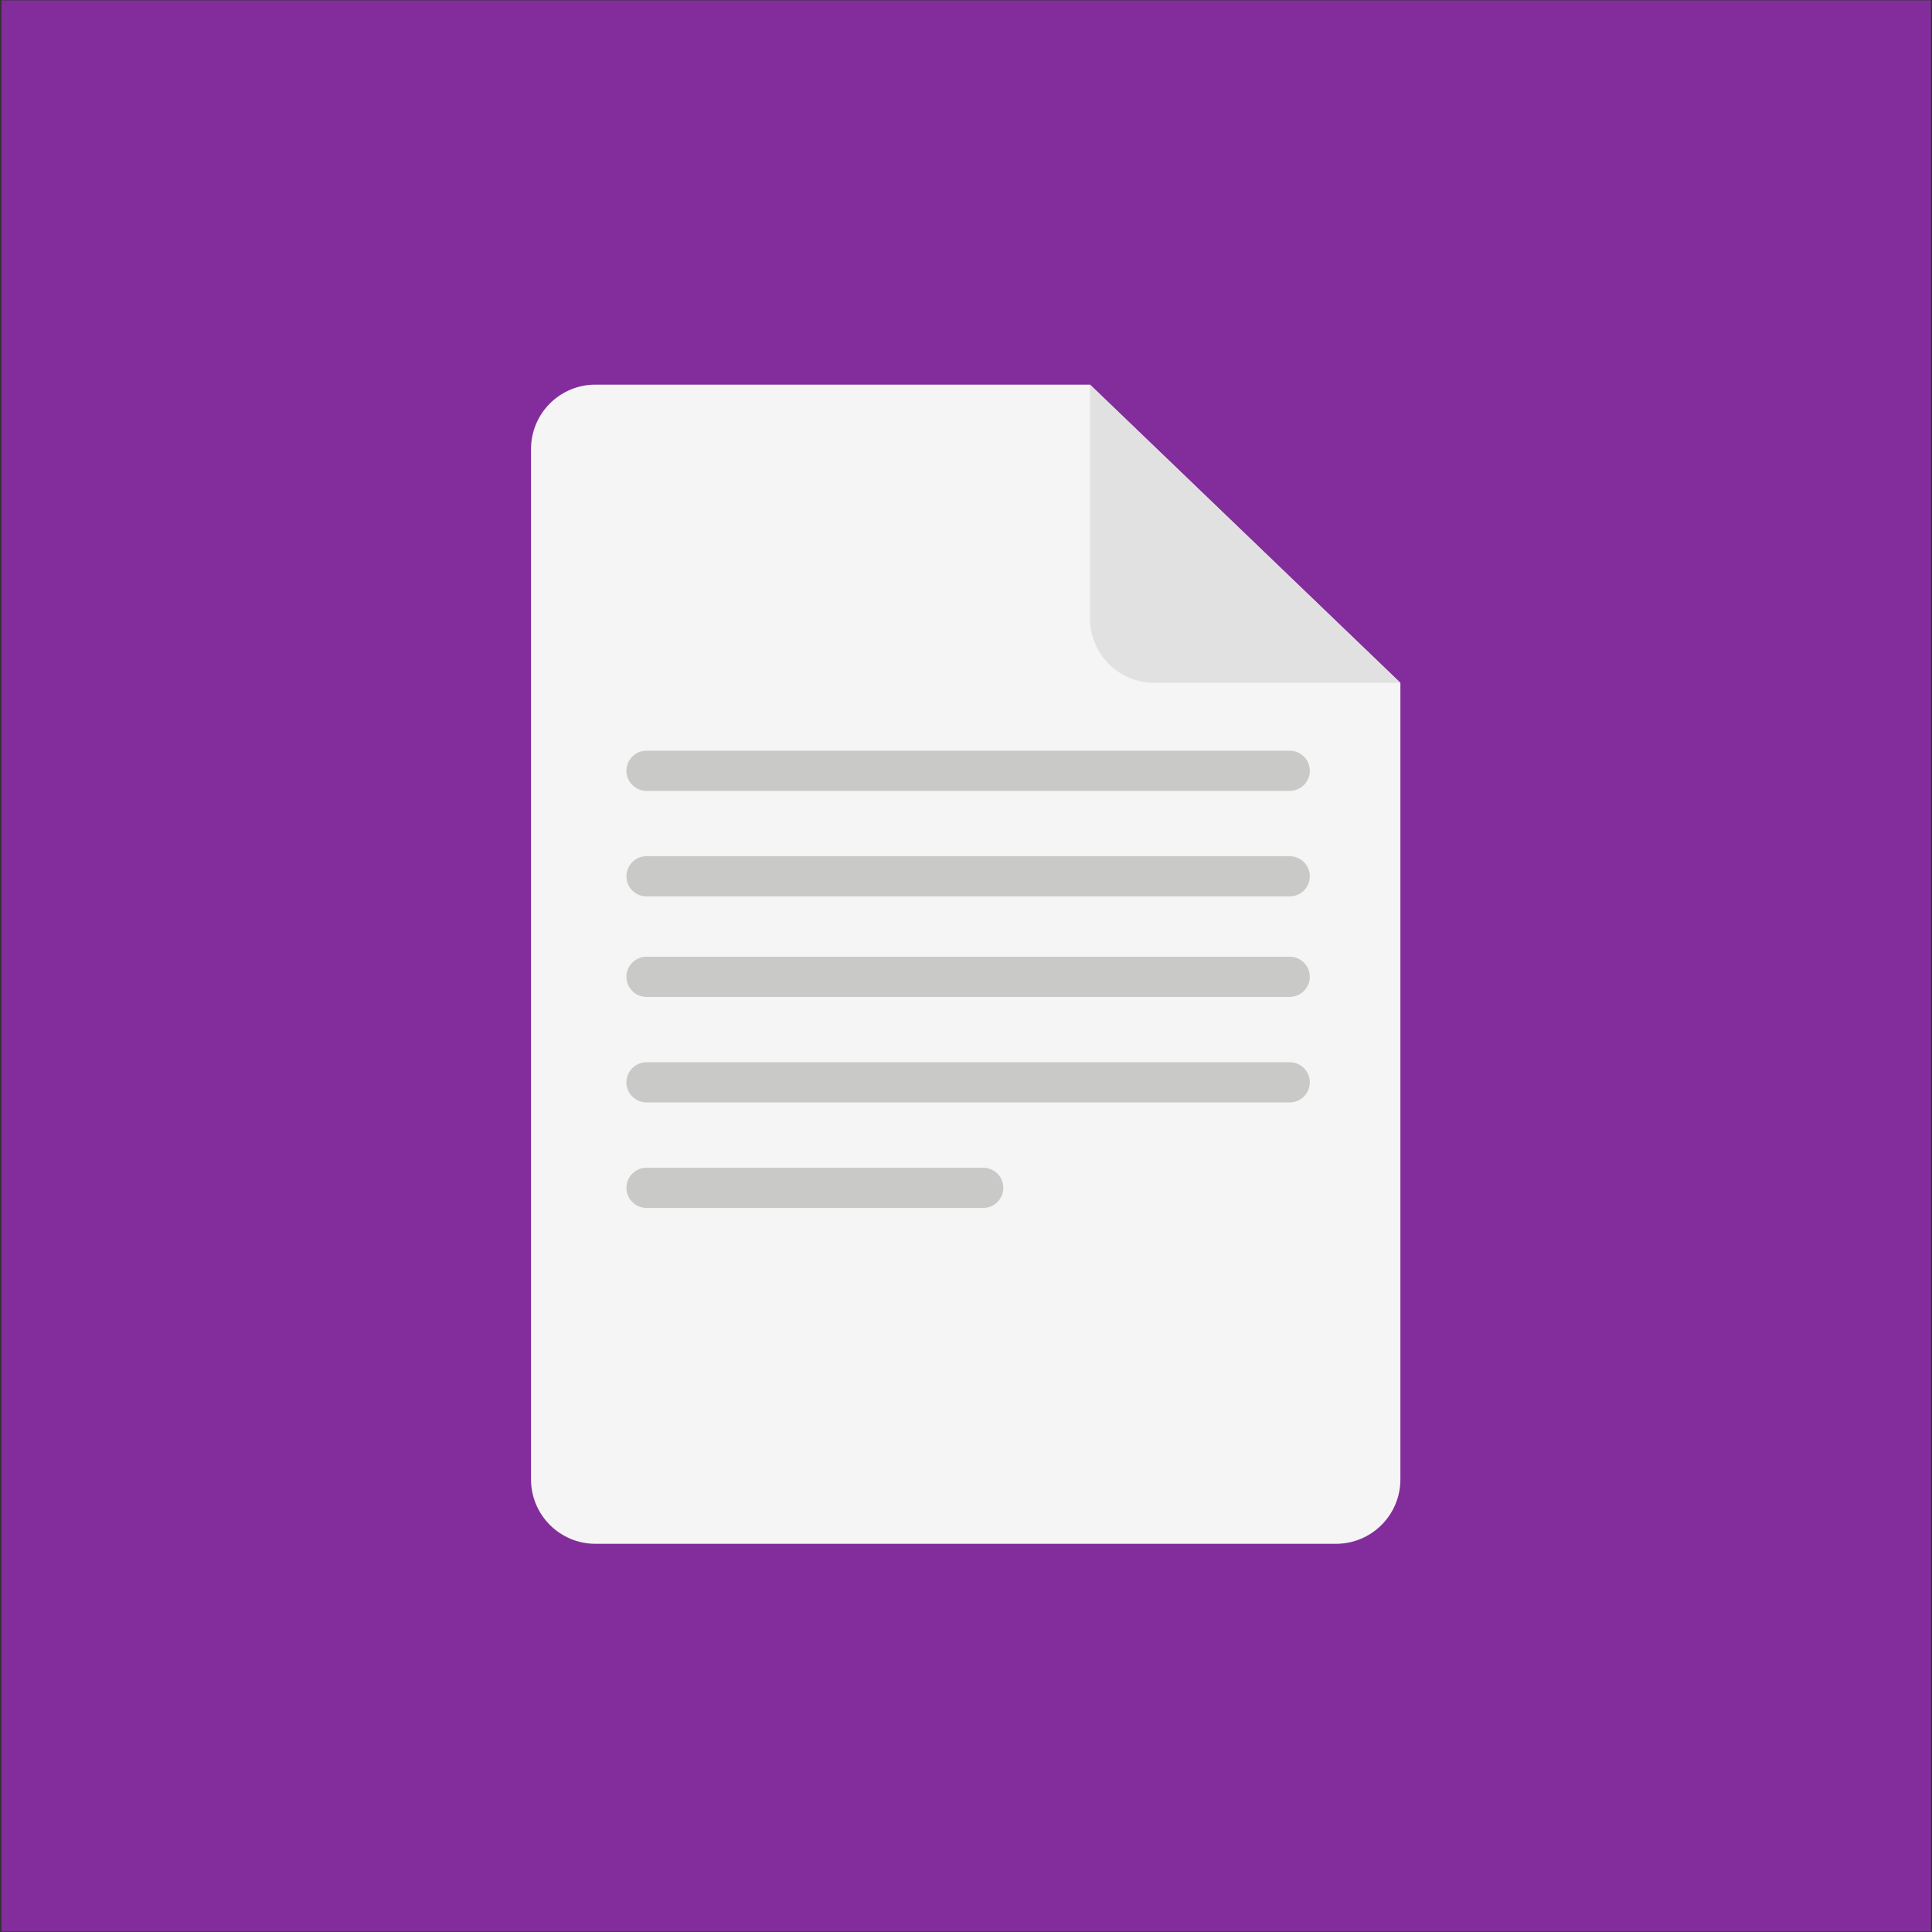 <?xml version="1.0" encoding="UTF-8" standalone="no"?><!DOCTYPE svg PUBLIC "-//W3C//DTD SVG 1.1//EN" "http://www.w3.org/Graphics/SVG/1.1/DTD/svg11.dtd"><svg width="100%" height="100%" viewBox="0 0 300 300" version="1.1" xmlns="http://www.w3.org/2000/svg" xmlns:xlink="http://www.w3.org/1999/xlink" xml:space="preserve" style="fill-rule:evenodd;clip-rule:evenodd;stroke-linejoin:round;stroke-miterlimit:1.414;"><rect x="0" y="0" width="300" height="300" fill="#333333" stroke="none"/><g id="Layer2"><rect x="0.239" y="0.058" width="299.596" height="299.87" style="fill:#8c2da8;fill-opacity:0.9;"/></g><g id="Layer1"><g><g><path d="M92.455,59.725c-5.519,0 -9.997,4.478 -9.997,10l0,159.996c0,5.522 4.478,10 9.997,10l114.999,0c5.522,0 9.998,-4.478 9.998,-10l0,-123.688l-48.2,-46.308l-76.797,0Z" style="fill:#f5f5f5;fill-rule:nonzero;"/><path d="M217.454,106.033l-38.202,0c-5.522,0 -9.997,-4.478 -9.997,-10l0,-36.308l48.199,46.308Z" style="fill:#e1e1e1;fill-rule:nonzero;"/><path d="M203.386,119.687c0,1.723 -1.398,3.12 -3.123,3.12l-99.872,0c-1.723,0 -3.121,-1.397 -3.121,-3.12c0,-1.723 1.398,-3.12 3.121,-3.12l99.872,0c1.725,0 3.123,1.397 3.123,3.12Z" style="fill:#c9c9c8;fill-rule:nonzero;"/><path d="M203.386,136.072c0,1.723 -1.398,3.121 -3.123,3.121l-99.872,0c-1.723,0 -3.121,-1.398 -3.121,-3.121c0,-1.722 1.398,-3.12 3.121,-3.12l99.872,0c1.725,0 3.123,1.398 3.123,3.12Z" style="fill:#c9c9c8;fill-rule:nonzero;"/><path d="M203.386,151.678c0,1.723 -1.398,3.121 -3.123,3.121l-99.872,0c-1.723,0 -3.121,-1.398 -3.121,-3.121c0,-1.722 1.398,-3.12 3.121,-3.12l99.872,0c1.725,-0.002 3.123,1.398 3.123,3.12Z" style="fill:#c9c9c8;fill-rule:nonzero;"/><path d="M203.386,168.064c0,1.723 -1.398,3.12 -3.123,3.12l-99.872,0c-1.723,0 -3.121,-1.397 -3.121,-3.12c0,-1.723 1.398,-3.12 3.121,-3.12l99.872,0c1.725,-0.003 3.123,1.397 3.123,3.12Z" style="fill:#c9c9c8;fill-rule:nonzero;"/><path d="M152.67,181.327l-52.279,0c-1.723,0 -3.121,1.397 -3.121,3.12c0,1.723 1.398,3.121 3.121,3.121l52.279,0c1.725,0 3.123,-1.398 3.123,-3.121c0,-1.723 -1.398,-3.12 -3.123,-3.12Z" style="fill:#c9c9c8;fill-rule:nonzero;"/></g></g></g></svg>
